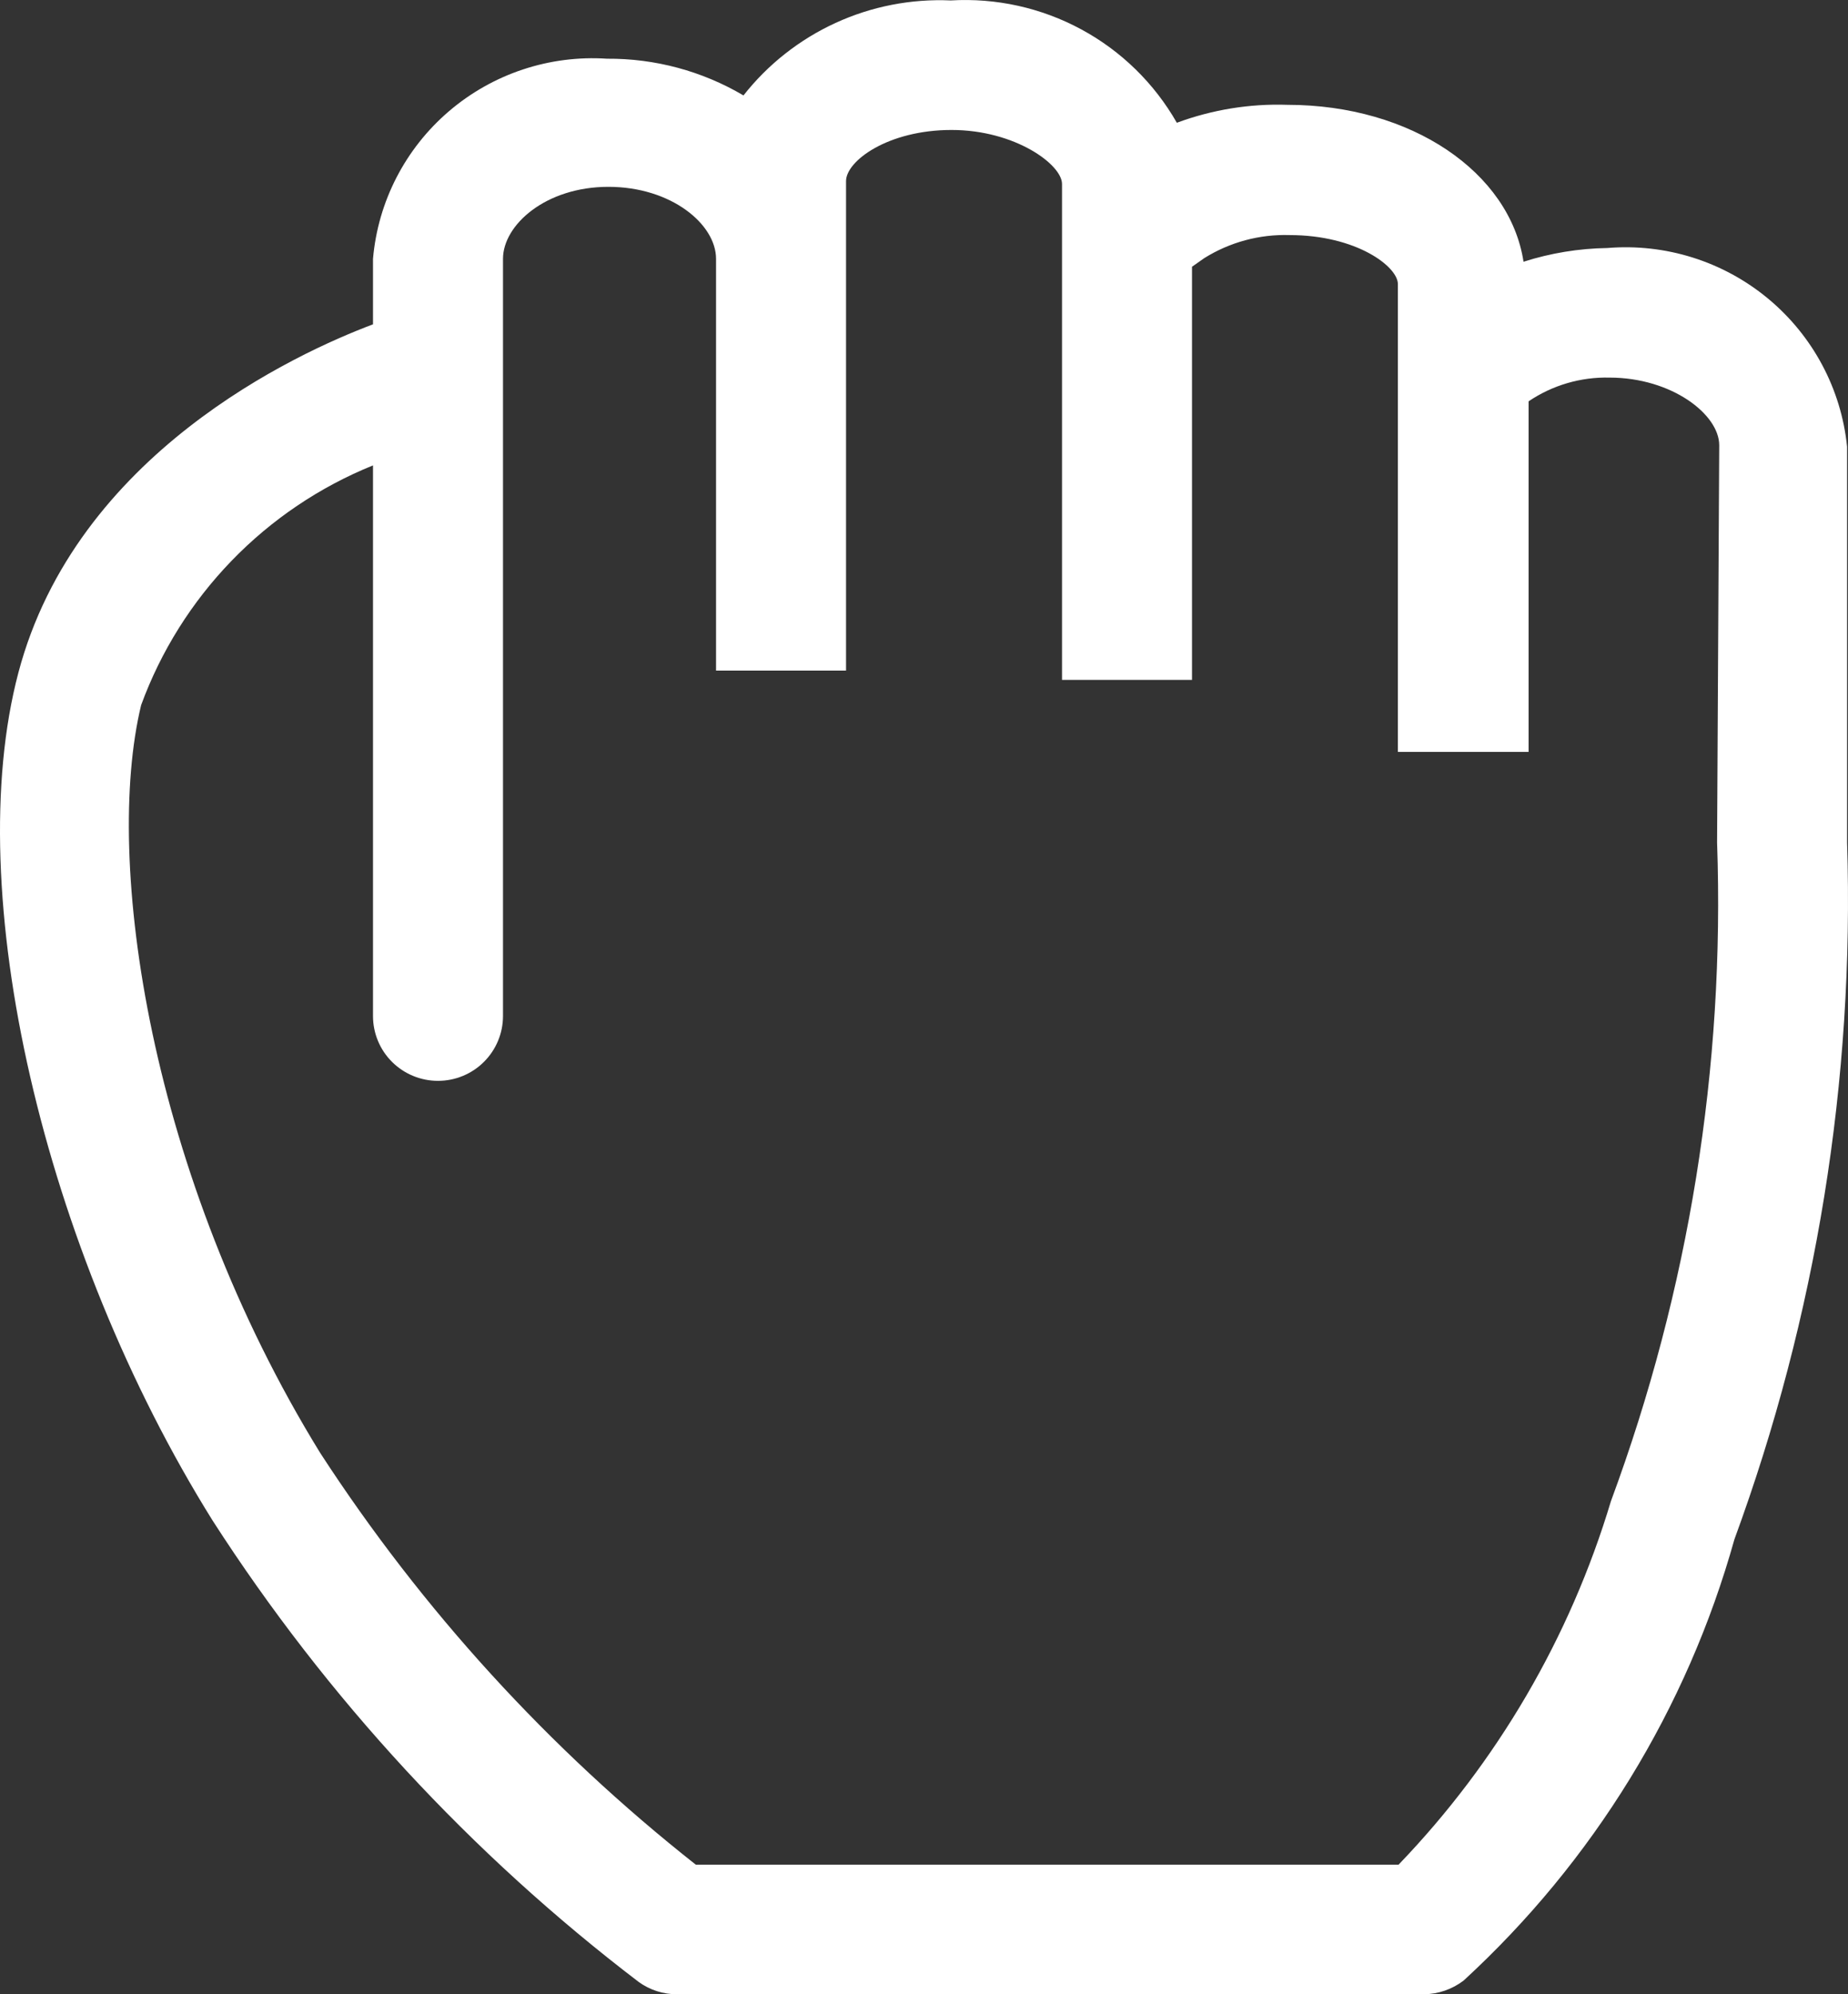 <svg width="38" height="41" viewBox="0 0 38 41" fill="none" xmlns="http://www.w3.org/2000/svg">
<rect x="0" y="0" width="38" height="41" fill="#333333" stroke="none"/>
<path d="M33.05 5.099C32.465 5.108 31.885 5.203 31.328 5.381C31.046 3.546 29.026 2.155 26.471 2.155C25.697 2.129 24.925 2.255 24.199 2.524C23.737 1.714 23.057 1.049 22.236 0.605C21.414 0.16 20.484 -0.046 19.551 0.009C18.735 -0.027 17.923 0.131 17.182 0.471C16.441 0.811 15.791 1.322 15.288 1.962C14.439 1.461 13.469 1.2 12.481 1.207C11.299 1.129 10.132 1.517 9.233 2.286C8.333 3.055 7.772 4.145 7.67 5.321V6.668C6.095 7.26 1.566 9.332 0.378 13.83C-0.811 18.329 0.883 25.669 4.373 31.263C6.719 34.907 9.684 38.117 13.135 40.748C13.364 40.913 13.639 41.001 13.922 41H29.278C29.574 40.997 29.86 40.898 30.095 40.719C32.762 38.27 34.691 35.129 35.664 31.648C37.348 27.064 38.135 22.201 37.981 17.323V9.184C37.861 7.995 37.276 6.901 36.354 6.137C35.432 5.373 34.246 5 33.05 5.099ZM35.308 17.323C35.47 21.935 34.728 26.534 33.125 30.863C32.284 33.664 30.788 36.225 28.758 38.336H14.308C11.287 35.954 8.678 33.094 6.585 29.872C3.066 24.16 2.13 17.693 2.902 14.496C3.307 13.389 3.941 12.378 4.762 11.529C5.583 10.68 6.573 10.012 7.67 9.568V20.889C7.67 21.242 7.81 21.581 8.061 21.831C8.312 22.081 8.652 22.221 9.006 22.221C9.361 22.221 9.701 22.081 9.951 21.831C10.202 21.581 10.343 21.242 10.343 20.889V5.321C10.343 4.626 11.219 3.841 12.511 3.841C13.803 3.841 14.724 4.611 14.724 5.321V13.786H17.397V3.723C17.397 3.309 18.259 2.672 19.566 2.672C20.872 2.672 21.838 3.383 21.838 3.782V13.978H24.511V5.484L24.763 5.307C25.288 4.979 25.898 4.814 26.516 4.833C27.897 4.833 28.744 5.484 28.744 5.839V15.458H31.432V8.251C31.921 7.92 32.503 7.749 33.095 7.763C34.372 7.763 35.352 8.518 35.352 9.154L35.308 17.323Z" fill="white"/>
</svg>
